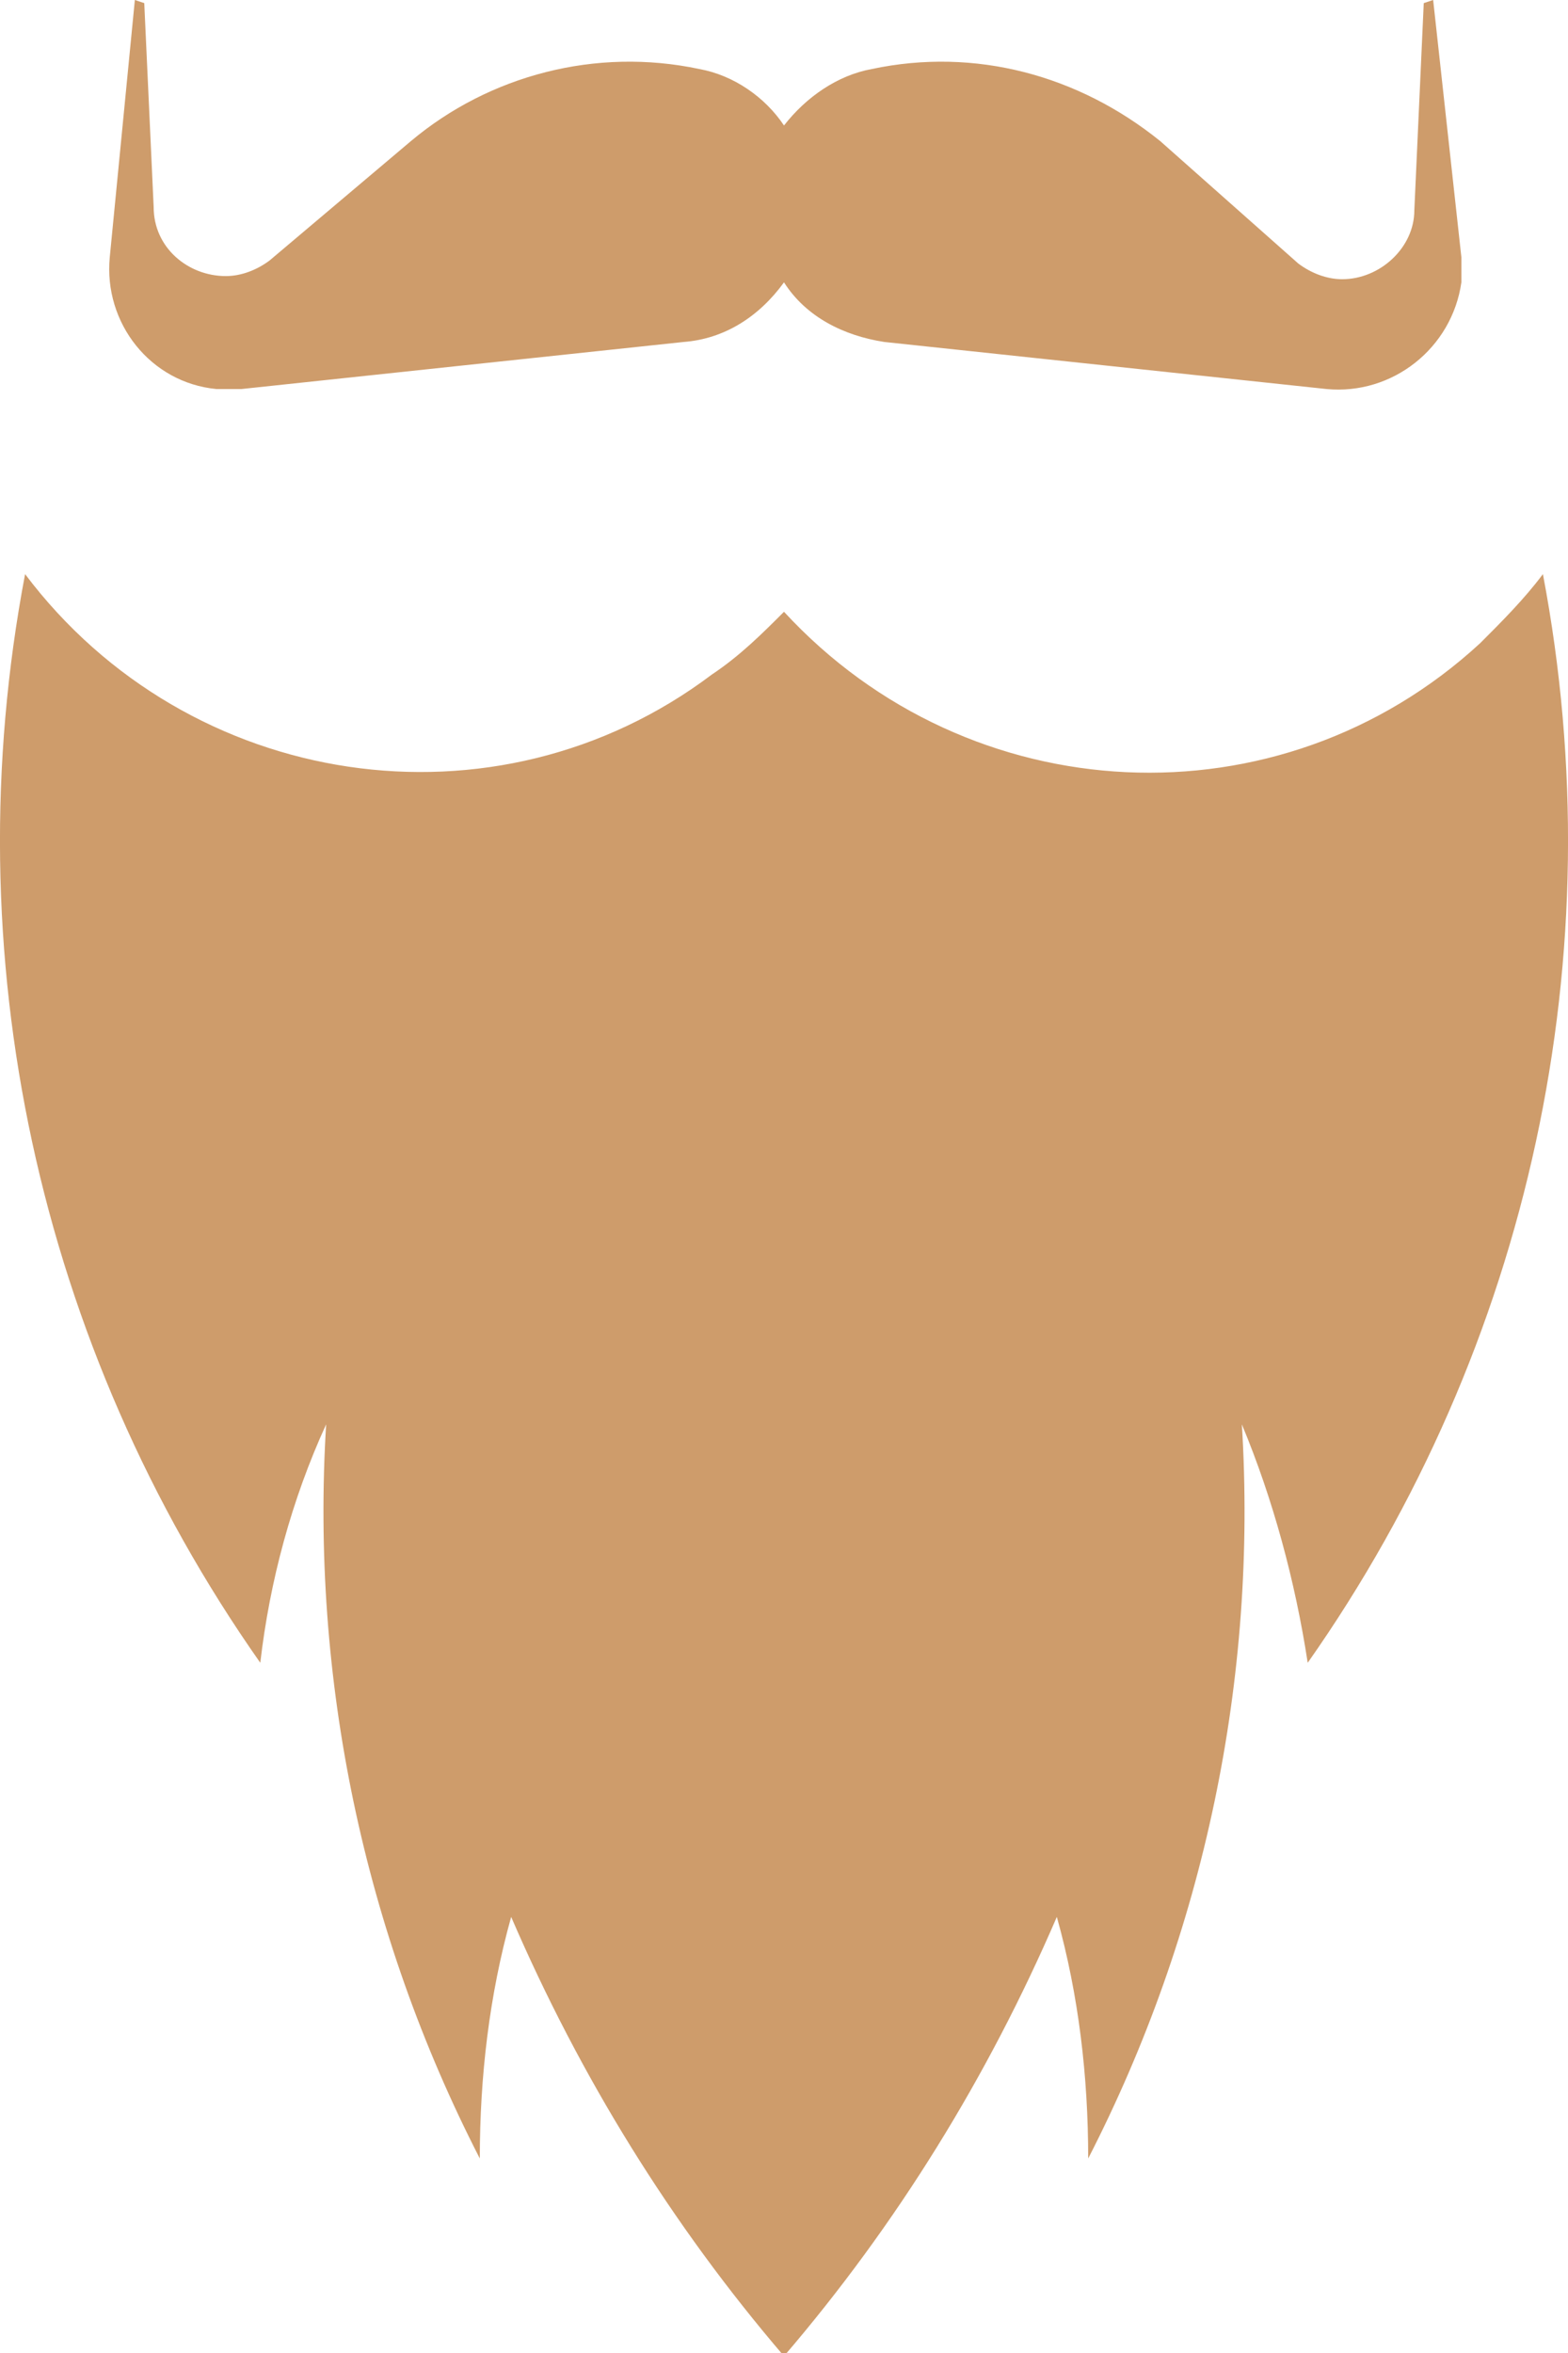 <?xml version="1.0" encoding="utf-8"?>
<!-- Generator: Adobe Illustrator 24.0.0, SVG Export Plug-In . SVG Version: 6.00 Build 0)  -->
<svg version="1.1" id="Layer_1" xmlns="http://www.w3.org/2000/svg" xmlns:xlink="http://www.w3.org/1999/xlink" x="0px" y="0px"
	 viewBox="0 0 50 75" style="enable-background:new 0 0 50 75;" xml:space="preserve">
<style type="text/css">
	.st0{fill:#CE9C6B;}
</style>
<title>Asset 1</title>
<g id="Layer_2_1_">
	<g id="Layer_1-2">
		<g>
			<path class="st0" d="M25,4c-0.6-0.9-1.6-1.6-2.7-1.8c-3.3-0.7-6.7,0.2-9.2,2.3L8.6,8.3C8.2,8.6,7.7,8.8,7.2,8.8
				C6,8.8,4.9,7.9,4.9,6.6c0,0,0,0,0,0L4.6,0.1L4.3,0L3.5,8.2c-0.2,2.1,1.3,4,3.4,4.2c0.3,0,0.5,0,0.8,0l14.1-1.5
				c1.3-0.1,2.4-0.8,3.2-1.9c0.7,1.1,1.9,1.7,3.2,1.9l14.1,1.5c2.1,0.2,4-1.3,4.3-3.4c0-0.3,0-0.5,0-0.8L45.7,0l-0.3,0.1l-0.3,6.6
				c0,1.2-1.1,2.2-2.3,2.2c-0.5,0-1-0.2-1.4-0.5L37,4.5c-2.6-2.1-5.9-3-9.2-2.3C26.7,2.4,25.7,3.1,25,4"/>
			<path class="st0" d="M25,19.5c5.9,6.4,15.8,6.9,22.2,1c0.7-0.7,1.4-1.4,2-2.2c2.3,12.1-0.4,24.6-7.5,34.7
				c-0.4-2.6-1.1-5.2-2.1-7.6c0.5,8.1-1.2,16.2-4.9,23.4c0-2.6-0.3-5.2-1-7.7c-2.2,5.1-5.1,9.8-8.7,14c-3.6-4.2-6.5-8.9-8.7-14
				c-0.7,2.5-1,5.1-1,7.7c-3.7-7.2-5.4-15.3-4.9-23.4c-1.1,2.4-1.8,5-2.1,7.6C1.2,42.9-1.5,30.4,0.8,18.3c5.2,6.9,15,8.4,21.9,3.2
				C23.6,20.9,24.3,20.2,25,19.5z"/>
		</g>
	</g>
</g>
</svg>
